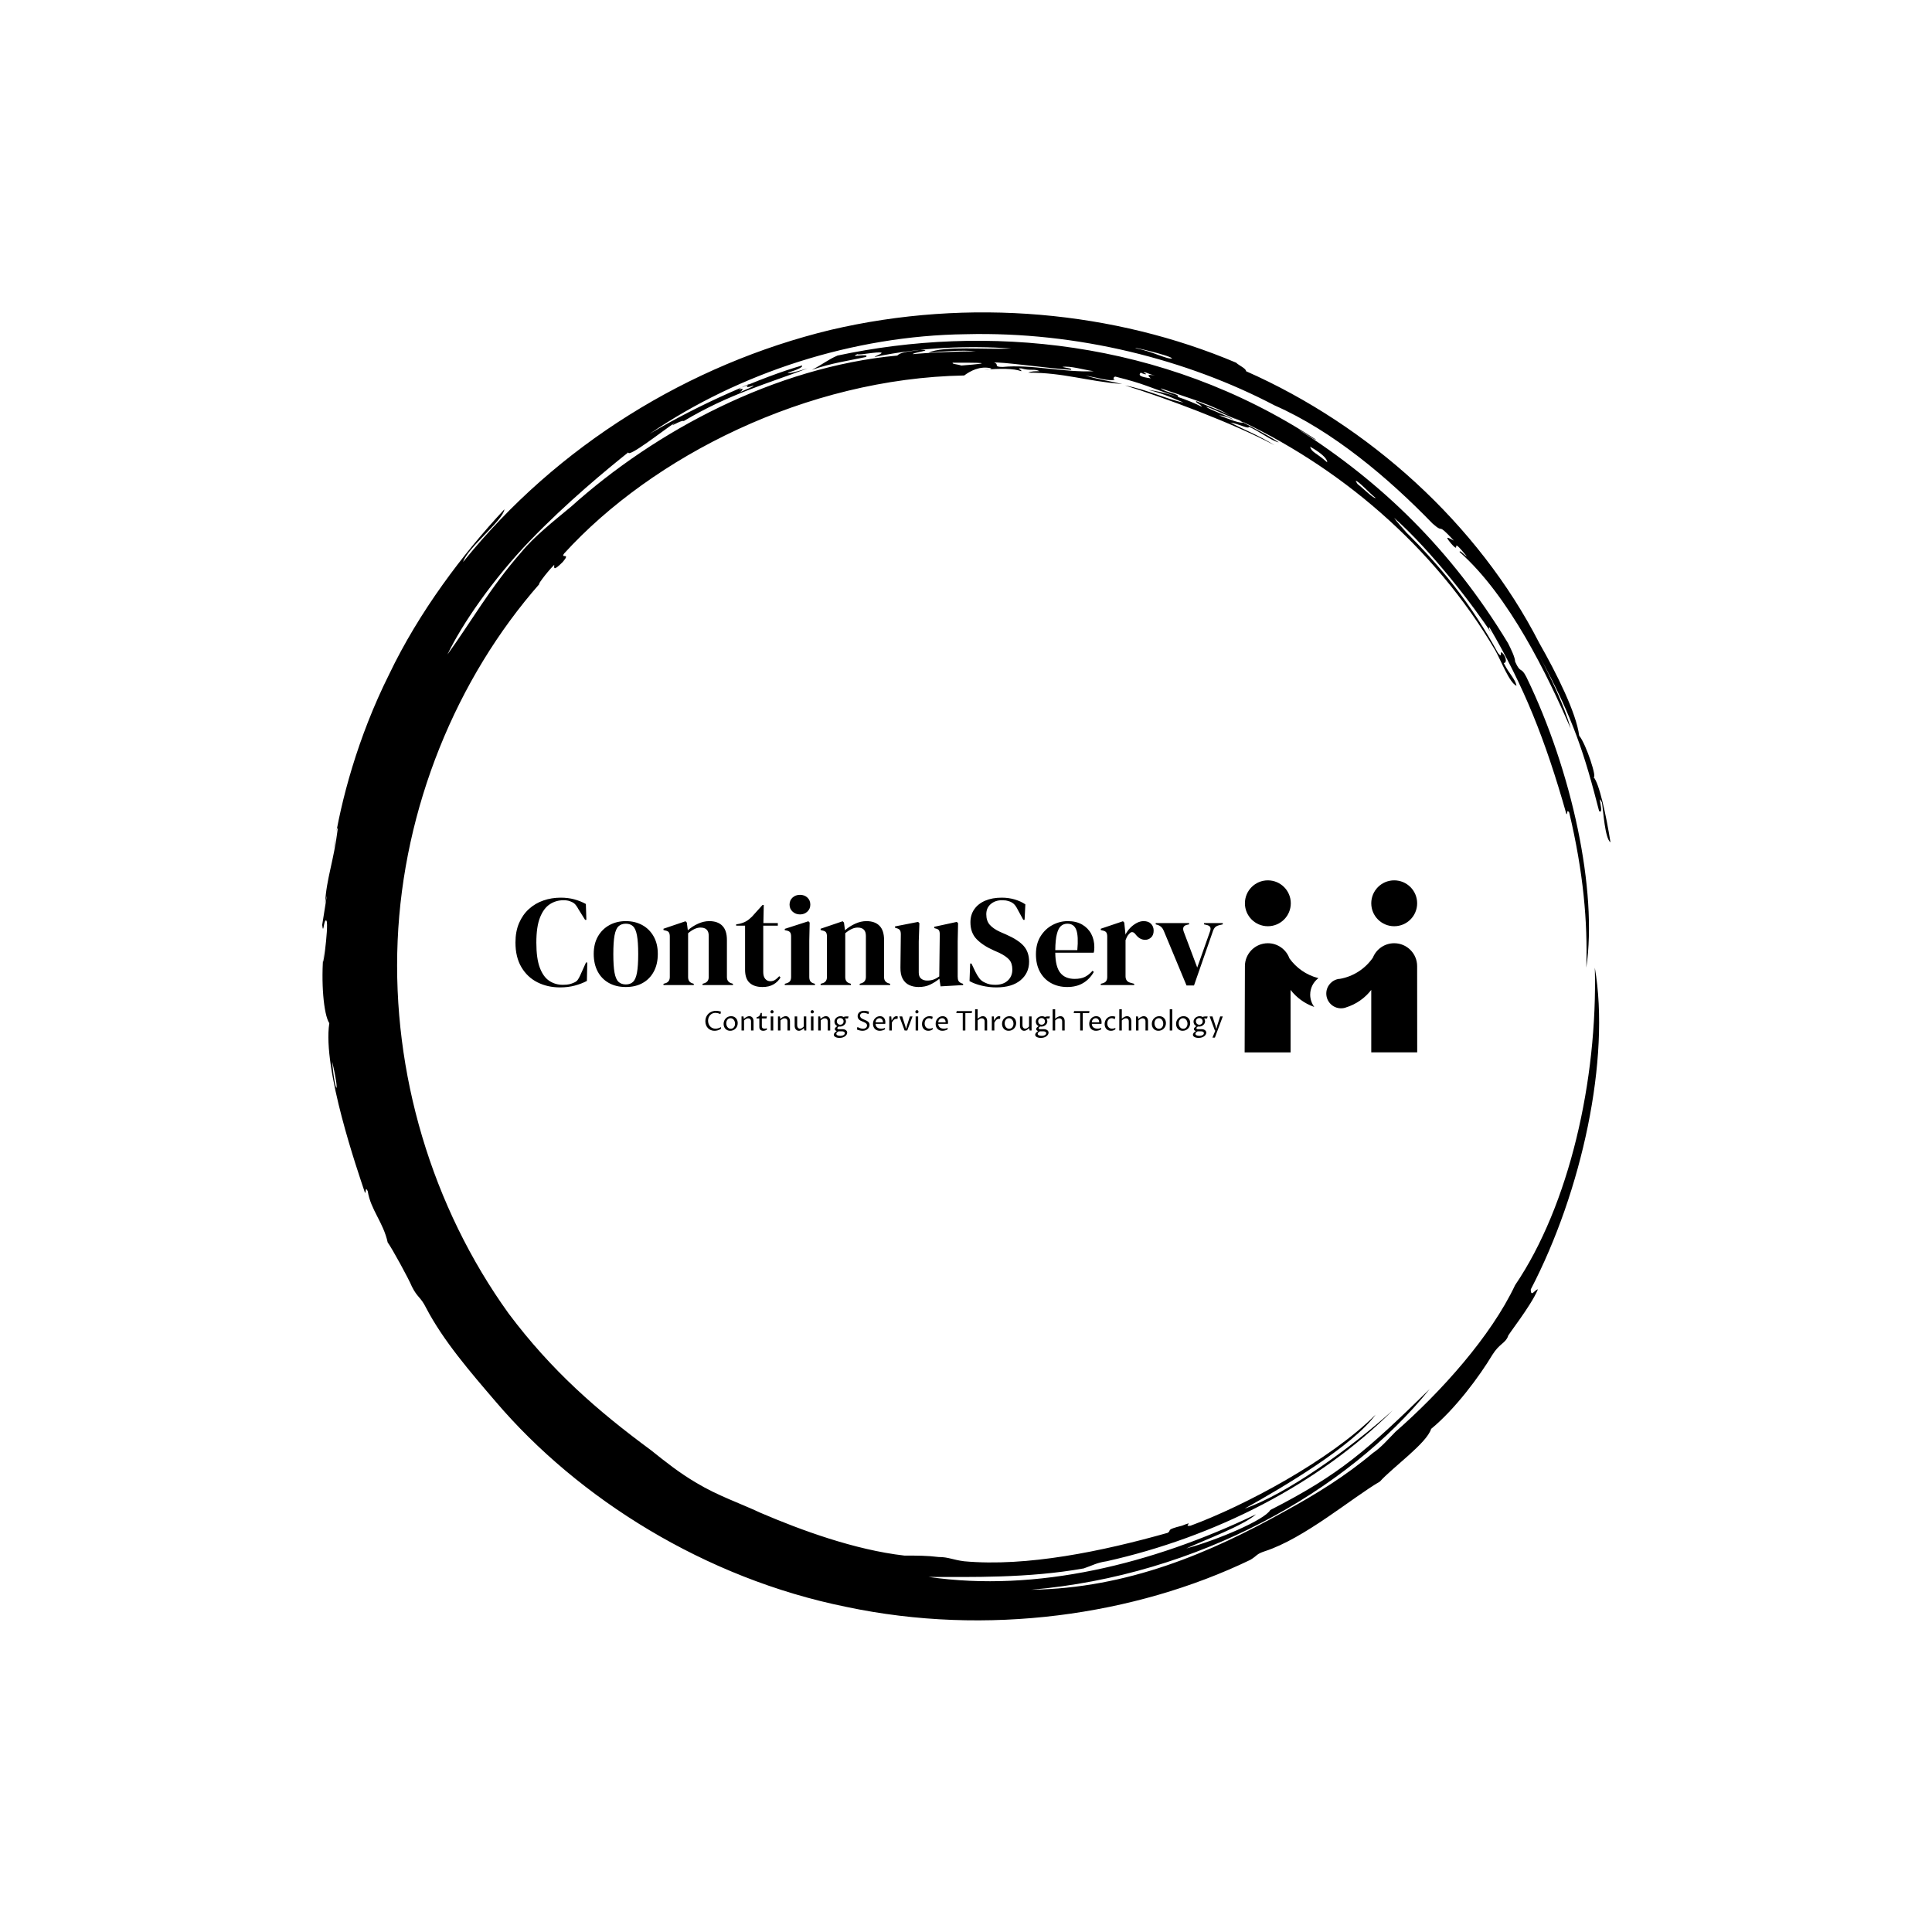 <svg xmlns="http://www.w3.org/2000/svg" version="1.1" xmlns:xlink="http://www.w3.org/1999/xlink" xmlns:svgjs="http://svgjs.dev/svgjs" width="1500" height="1500" viewBox="0 0 1500 1500"><rect width="1500" height="1500" fill="#ffffff"></rect><g transform="matrix(0.667,0,0,0.667,250,187.667)"><svg viewBox="0 0 320 360" data-background-color="#0c1d36" preserveAspectRatio="xMidYMid meet" height="1687" width="1500" xmlns="http://www.w3.org/2000/svg" xmlns:xlink="http://www.w3.org/1999/xlink"><g id="tight-bounds" transform="matrix(1,0,0,1,0,0)"><svg viewBox="0 0 320 360" height="360" width="320"><g><svg></svg></g><g><svg viewBox="0 0 320 360" height="360" width="320"><g><path transform="translate(-19.448,3.174) scale(3.536,3.536)" d="M67.6 10.7c0.2 0 1.8 0.8 2.7 1.1-0.3 0.1-1-0.2-1.8-0.5 0.2 0 0.6 0.1 1 0.3-0.2-0.2-1.7-0.7-1.9-0.9M52.7 7.6c0.3-0.1 3.8 0.4 5.4 0.5 0.1-0.1-0.2-0.1-0.6-0.2 0.5-0.1 1.5 0.2 2.2 0.3-2.1 0.1-4.4-0.5-6.4-0.3-0.7 0-0.2-0.2-0.6-0.3M49.8 7.6c1.8 0 3.2 0 0.6 0.2-0.3-0.1-0.7-0.1-0.6-0.2M78.1 15.9c0.2 0 1 0.9 1.4 1.2-0.1 0.1-0.9-0.7-1.3-1 0.1 0.1 0 0-0.1-0.2M76.1 14.6c-0.8-0.7-1.1-0.7-1.2-1.1 0.7 0.4 1.2 0.8 1.2 1.1M63.2 8.3c0.1-0.1 0.3 0.1 0.8 0.2-0.6-0.1-0.5 0-0.3 0.2-0.7-0.1-0.9-0.2-0.7-0.4 0.4 0.2 0.5 0.1 0.2 0M34.8 9.5c0-0.1 0.4-0.3 0.7-0.4-0.3 0.2-0.2 0.3 0.3 0.1 0 0.1-0.6 0.3-1 0.5 0.2-0.1 0.4-0.4 0-0.2M65.2 7.3c-0.3 0.1-1.4-0.5-2.5-0.7-0.6-0.2 2.4 0.5 2.5 0.7M6.2 56.7c0.6 2.5 0.2 2.4 0 0M6.3 41.7c0.1-0.4 0.2-1.5 0.3-1.4-0.3 2.4-0.8 3.5-0.9 5.3 0.3-1.6-0.1 0.9-0.2 1.5 0.1 0.8 0.1-0.5 0.3-0.3 0.2 0.3-0.4 4.5-0.2 2.2-0.2 2.1 0 4.4 0.4 5-0.5 3.2 2 10.4 2.5 11.9 0.1 0.1 0-0.5 0.2-0.1 0.2 1.3 1.1 2.2 1.4 3.6 0.3 0.4 1.5 2.6 1.7 3.1 0.4 0.8 0.6 0.7 1 1.5 1.2 2.3 3.1 4.5 4.9 6.6 5.8 6.8 14.7 12.4 24.6 14.4 9.9 2.1 20.3 0.6 28.4-3.3 0.5-0.3 0.4-0.4 1-0.6 2.8-0.9 6.2-3.8 8.1-4.9 0.9-1 3.3-2.7 3.6-3.7 1.7-1.4 3.4-3.7 4.3-5.2 0.5-0.8 0.9-0.8 1.1-1.3-0.1 0 1.6-2.1 2.1-3.3-0.2 0-0.5 0.6-0.5 0 3.6-6.9 5.6-16.2 4.5-22.6 0.2 7.9-1.8 16.7-5.6 22.3-1.7 3.6-5.2 7.5-8.4 10.3-0.5 0.5-1 1.1-1.6 1.5-1.9 1.6-4 2.9-6.2 4.1-5.2 2.9-11 5.4-17.8 5.5 11.7-1 22.2-6.9 28-14.1-4.4 4.3-6.3 6-11.2 8.5-0.4 0.7-3.7 2.1-5.9 2.7 1.3-0.6 4-1.6 4.9-2.4-7.3 3.5-15.4 5.5-23 4.4 2.9 0 7 0.1 10.9-0.6 0.6-0.2 0.9-0.4 1.6-0.5 7.6-1.7 14.9-5.4 20.1-10.6-3 2.7-7.5 5.9-10.4 6.9 2.7-1.5 7.6-4.4 9.2-6.6-3.2 3.2-9.2 6.4-13 7.8-0.6 0.1 0.4-0.4-0.6 0-1.2 0.3-0.7 0.3-1 0.5-4.6 1.3-9.9 2.4-14.3 2-0.8-0.1-1.1-0.3-1.8-0.3-0.8-0.1-1.5-0.1-2.4-0.1-3.5-0.4-7.3-1.8-10.1-3-1.5-0.7-3-1.2-4.5-2.1-1.2-0.7-2.2-1.5-3.2-2.3-3.8-2.8-7-5.6-10-9.6-5.4-7.5-8.2-16.9-7.8-26.2 0.4-9.3 4.1-18.4 10-25.1-0.3 0.3 0.4-0.7 1-1.3 0 0.2-0.1 0.5 0.6-0.2 0.6-0.7-0.2-0.2 0.1-0.6 6.2-6.8 17-12.3 28.1-12.5 0.4-0.3 1.1-0.7 1.9-0.5 0 0.1-0.5 0.1-0.5 0.1 1.1-0.1 2.1-0.1 2.6 0.1 0.1-0.1-0.4-0.2 0-0.2 0.7 0.2 0.9 0 1.3 0.2-0.3 0-0.6 0-0.8 0.1 2.5 0 4.1 0.6 6.6 0.8-1.3-0.3-1.6-0.3-2.6-0.6 1.1 0.2 1.6 0.4 2.1 0.3-0.2 0-0.1-0.3 0.1-0.2 2 0.5 2.2 0.7 4.3 1.4 0.2-0.2-0.9-0.3-1.2-0.6 2 0.7 3.8 1.2 5 2-0.4-0.3-1.6-0.7-2.5-1.1-0.1 0.1 0.3 0.2 0.4 0.4-1-0.5-2.4-1-3.8-1.2 1.2 0.3 2 0.7 2.5 0.9-1.1-0.2-2.5-0.9-4.1-1.2 2.6 0.8 7.5 2.6 10.5 4.2-1.1-0.7-2.4-1.2-3.1-1.6 0.6 0.1 1.3 0.5 1.3 0.3 0.7 0.3 1.6 1 2.1 1.1-0.9-0.6-2.7-1.5-3.3-1.8 7.5 3.4 14.2 9.1 18.5 16.4 0.4 0.7 1 2.3 1.5 2.5-0.1-0.5-0.5-0.8-0.9-1.6 0.2 0 0.2-0.3 0-0.6-0.4-0.5 0 0.4-0.4-0.1-1.8-3.3-4-6.2-7.4-9.4 1.9 1.8 0.5 0.5 0.1-0.1 2.6 2.3 5.6 6.2 6.9 8.2-0.2-0.3-0.3-0.5-0.2-0.5 2.4 4.1 3.9 7.8 5.4 13.1 0.1 0.1 0-0.4 0.2-0.1 1 4.2 1.3 7.7 1.2 10.9 0.8-5.4-1-13.8-4.2-20.4-0.4-0.8-0.4-0.2-0.8-1.1 0-0.3-0.3-0.9-0.5-1.3-4-6.6-8.9-11.3-14.7-15 0.4 0.2 1.2 0.8 1.2 0.7-10.8-7.1-23.3-8.1-33.6-5.9-0.7 0.3-1 0.6-1.8 1 1.5-0.5 2.4-0.6 3.8-0.9 0.3-0.3-1.3 0.1-0.6-0.2 0.1 0.1 1.4-0.2 1.7-0.1 0 0.1-0.4 0.2-0.5 0.3 3.3-0.7 6.7-0.8 9.6-0.6-1.7 0.1-4.8-0.2-5.8 0.3 1-0.1 2.4-0.2 3.3-0.1-1.2 0-3.4 0.1-4.4 0.2-0.1-0.1 1.6-0.3 0.5-0.3-0.5 0.1-1.3 0.1-1.6 0.4-8.6 0.8-17 5.3-22.9 10.6-1.2 1-2.6 2.1-3.5 3.2-2.2 2.5-3.6 5-5.2 7.2 1-2.1 3.2-5.3 5.8-8 2.6-2.7 5.4-5 6.9-6.2 0 0.4 2.4-1.5 3.3-2.1-0.6 0.5 0.4-0.2 0.6-0.1 3.2-1.9 5.8-2.6 8.7-3.7-0.7 0.2-1.3 0.4-1.4 0.3 0.7-0.2 1.1-0.4 1-0.5-2.8 0.8-7.2 2.7-10.7 4.8 6.3-4.3 14.3-6.9 22.2-7 7.9-0.2 15.6 1.8 21.7 5 4.1 1.8 8 5.1 11.1 8.3 0.9 0.8 0.2-0.2 1.5 1.2-0.4-0.2-0.7-0.4-0.2 0.2 0.8 0.9-0.2-0.7 1.1 0.9-0.1 0-0.5-0.5-0.5-0.3 3.5 3.1 6.2 8.7 7.8 12.4-0.4-1.5-1.4-3.6-2.2-5.1 2.4 4.4 3.2 7 4.2 10.9 0.4 0.3-0.2-1.4 0.2-0.6 0.1 0.6 0.2 2.5 0.6 2.8-0.3-1.9-0.8-4.2-1.2-4.6 0.3 0.2-0.5-2.3-1-2.9-0.2-1.6-1.6-4.4-2.8-6.5-4.3-8.4-12-15.3-20.6-19.1 0-0.2-0.5-0.4-0.7-0.6-8.5-3.6-18.7-4.6-28.5-2.3-9.9 2.4-19.2 8.1-25.8 16.3 0.3-1 2.8-2.9 2.9-3.7-2.9 3.1-6 7.2-8.1 11.6-2.2 4.4-3.4 8.9-3.9 12.2" fill="#000000" fill-rule="nonzero" stroke="none" stroke-width="1" stroke-linecap="butt" stroke-linejoin="miter" stroke-miterlimit="10" stroke-dasharray="" stroke-dashoffset="0" font-family="none" font-weight="none" font-size="none" text-anchor="none" style="mix-blend-mode: normal" data-fill-palette-color="tertiary"></path></g><g transform="matrix(1,0,0,1,48,158.634)"><svg viewBox="0 0 224 42.732" height="42.732" width="224"><g><svg viewBox="0 0 224 42.732" height="42.732" width="224"><g><svg viewBox="0 0 285.571 54.478" height="42.732" width="224"><g transform="matrix(1,0,0,1,0,4.584)"><svg viewBox="0 0 224 45.31" height="45.31" width="224"><g id="textblocktransform"><svg viewBox="0 0 224 45.31" height="45.31" width="224" id="textblock"><g><svg viewBox="0 0 224 29.317" height="29.317" width="224"><g transform="matrix(1,0,0,1,0,0)"><svg width="224" viewBox="1 -35 274.28 35.9" height="29.317" data-palette-color="#f9cc0b"><path d="M18.3 0.9L18.3 0.9Q13.45 0.9 9.53-1.07 5.6-3.05 3.3-6.95 1-10.85 1-16.5L1-16.5Q1-20.8 2.4-24.05 3.8-27.3 6.23-29.5 8.65-31.7 11.83-32.8 15-33.9 18.55-33.9L18.55-33.9Q21.4-33.9 23.8-33.25 26.2-32.6 28.3-31.45L28.3-31.45 28.5-25.3 28-25.3 25.5-29.3Q25-30.25 24.4-31.03 23.8-31.8 22.9-32.2L22.9-32.2Q22.15-32.55 21.43-32.73 20.7-32.9 19.6-32.9L19.6-32.9Q16.7-32.9 14.33-31.35 11.95-29.8 10.53-26.23 9.1-22.65 9.1-16.45L9.1-16.45Q9.1-10.3 10.45-6.73 11.8-3.15 14.13-1.63 16.45-0.1 19.35-0.1L19.35-0.1Q20.95-0.1 21.9-0.33 22.85-0.55 23.8-1L23.8-1Q24.75-1.4 25.25-2.18 25.75-2.95 26.15-3.85L26.15-3.85 28.35-8.75 28.85-8.75 28.7-1.6Q26.6-0.5 24 0.2 21.4 0.9 18.3 0.9ZM43.8 0.75L43.8 0.75Q40 0.75 37.2-0.83 34.4-2.4 32.87-5.3 31.35-8.2 31.35-12.1L31.35-12.1Q31.35-16 32.97-18.85 34.6-21.7 37.42-23.25 40.25-24.8 43.8-24.8L43.8-24.8Q47.35-24.8 50.15-23.28 52.95-21.75 54.57-18.9 56.2-16.05 56.2-12.1L56.2-12.1Q56.2-8.15 54.67-5.28 53.15-2.4 50.37-0.83 47.6 0.75 43.8 0.75ZM43.8-0.25L43.8-0.25Q45.55-0.25 46.6-1.25 47.65-2.25 48.12-4.8 48.6-7.35 48.6-12L48.6-12Q48.6-16.7 48.12-19.25 47.65-21.8 46.6-22.8 45.55-23.8 43.8-23.8L43.8-23.8Q42.05-23.8 40.97-22.8 39.9-21.8 39.42-19.25 38.95-16.7 38.95-12L38.95-12Q38.95-7.35 39.42-4.8 39.9-2.25 40.97-1.25 42.05-0.25 43.8-0.25ZM70.15 0L58.4 0 58.4-0.5 59.1-0.7Q60.85-1.2 60.85-3.15L60.85-3.15 60.85-18.8Q60.85-19.9 60.5-20.43 60.15-20.95 59.15-21.15L59.15-21.15 58.4-21.35 58.4-21.85 66.95-24.75 67.45-24.25 67.84-21.25Q69.59-22.8 71.8-23.8 74-24.8 76.15-24.8L76.15-24.8Q79.45-24.8 81.22-23 83-21.2 83-17.5L83-17.5 83-3.1Q83-1.15 84.9-0.65L84.9-0.65 85.34-0.5 85.34 0 73.55 0 73.55-0.5 74.2-0.7Q75.95-1.25 75.95-3.15L75.95-3.15 75.95-19.1Q75.95-22.3 72.75-22.3L72.75-22.3Q70.55-22.3 67.95-20.1L67.95-20.1 67.95-3.1Q67.95-1.15 69.7-0.65L69.7-0.65 70.15-0.5 70.15 0ZM96.79 0.75L96.79 0.75Q93.59 0.75 91.82-0.85 90.04-2.45 90.04-5.95L90.04-5.95 90.04-23.05 86.59-23.05 86.59-23.55 87.79-23.75Q89.34-24.1 90.47-24.75 91.59-25.4 92.69-26.5L92.69-26.5 96.79-31.05 97.29-31.05 97.14-24.05 102.74-24.05 102.74-23.05 97.09-23.05 97.09-5.05Q97.09-3.3 97.87-2.4 98.64-1.5 99.84-1.5L99.84-1.5Q100.89-1.5 101.69-2.02 102.49-2.55 103.29-3.45L103.29-3.45 103.79-2.95Q102.79-1.25 101.04-0.25 99.29 0.75 96.79 0.75ZM111.34-27.4L111.34-27.4Q109.64-27.4 108.47-28.48 107.29-29.55 107.29-31.2L107.29-31.2Q107.29-32.9 108.47-33.95 109.64-35 111.34-35L111.34-35Q113.04-35 114.19-33.95 115.34-32.9 115.34-31.2L115.34-31.2Q115.34-29.55 114.19-28.48 113.04-27.4 111.34-27.4ZM117.14 0L105.44 0 105.44-0.5 106.14-0.7Q107.14-1 107.52-1.6 107.89-2.2 107.89-3.2L107.89-3.2 107.89-18.85Q107.89-19.9 107.52-20.43 107.14-20.95 106.14-21.15L106.14-21.15 105.44-21.3 105.44-21.8 114.59-24.75 115.09-24.25 114.94-17.15 114.94-3.15Q114.94-2.15 115.31-1.55 115.69-0.95 116.64-0.65L116.64-0.65 117.14-0.5 117.14 0ZM131.09 0L119.34 0 119.34-0.5 120.04-0.7Q121.79-1.2 121.79-3.15L121.79-3.15 121.79-18.8Q121.79-19.9 121.44-20.43 121.09-20.95 120.09-21.15L120.09-21.15 119.34-21.35 119.34-21.85 127.89-24.75 128.39-24.25 128.79-21.25Q130.54-22.8 132.74-23.8 134.94-24.8 137.09-24.8L137.09-24.8Q140.39-24.8 142.16-23 143.94-21.2 143.94-17.5L143.94-17.5 143.94-3.1Q143.94-1.15 145.84-0.65L145.84-0.65 146.29-0.5 146.29 0 134.49 0 134.49-0.5 135.14-0.7Q136.89-1.25 136.89-3.15L136.89-3.15 136.89-19.1Q136.89-22.3 133.69-22.3L133.69-22.3Q131.49-22.3 128.89-20.1L128.89-20.1 128.89-3.1Q128.89-1.15 130.64-0.65L130.64-0.65 131.09-0.5 131.09 0ZM157.29 0.75L157.29 0.75Q155.34 0.75 153.71 0 152.09-0.75 151.16-2.43 150.24-4.1 150.29-6.85L150.29-6.85 150.44-19.7Q150.44-20.85 150.04-21.35 149.64-21.85 148.79-22.05L148.79-22.05 148.19-22.25 148.19-22.75 157.14-24.5 157.64-24 157.39-16.9 157.39-4.85Q157.39-3.25 158.31-2.5 159.24-1.75 160.64-1.75L160.64-1.75Q162.04-1.75 163.14-2.15 164.24-2.55 165.34-3.35L165.34-3.35 165.54-19.65Q165.54-20.8 165.19-21.28 164.84-21.75 163.89-21.95L163.89-21.95 163.39-22.1 163.39-22.6 172.14-24.5 172.64-24 172.49-16.9 172.49-3.35Q172.49-2.25 172.79-1.65 173.09-1.05 174.09-0.65L174.09-0.65 174.59-0.5 174.59 0 165.84 0.5 165.39-2.45Q163.74-1.1 161.81-0.18 159.89 0.75 157.29 0.75ZM187.43 0.9L187.43 0.9Q184.68 0.9 181.83 0.23 178.98-0.45 177.08-1.55L177.08-1.55 177.33-8.35 177.83-8.35 179.38-5.1Q180.08-3.7 180.88-2.63 181.68-1.55 183.08-0.95L183.08-0.95Q184.08-0.45 185.01-0.28 185.93-0.1 187.08-0.1L187.08-0.1Q190.13-0.1 191.91-1.75 193.68-3.4 193.68-6L193.68-6Q193.68-8.45 192.48-9.83 191.28-11.2 188.63-12.5L188.63-12.5 186.58-13.4Q182.28-15.3 179.86-17.78 177.43-20.25 177.43-24.35L177.43-24.35Q177.43-27.3 178.96-29.45 180.48-31.6 183.21-32.75 185.93-33.9 189.58-33.9L189.58-33.9Q192.23-33.9 194.61-33.2 196.98-32.5 198.73-31.3L198.73-31.3 198.43-25.3 197.93-25.3 195.88-29.05Q195.03-30.8 194.18-31.53 193.33-32.25 192.23-32.55L192.23-32.55Q191.58-32.75 191.03-32.83 190.48-32.9 189.63-32.9L189.63-32.9Q187.08-32.9 185.33-31.43 183.58-29.95 183.58-27.45L183.58-27.45Q183.58-24.9 184.93-23.38 186.28-21.85 188.88-20.65L188.88-20.65 191.18-19.65Q195.98-17.55 198.08-15.18 200.18-12.8 200.18-9.05L200.18-9.05Q200.18-4.65 196.86-1.88 193.53 0.9 187.43 0.9ZM215.18-24.8L215.18-24.8Q218.43-24.8 220.73-23.48 223.03-22.15 224.26-19.88 225.48-17.6 225.48-14.7L225.48-14.7Q225.48-14.15 225.43-13.58 225.38-13 225.23-12.55L225.23-12.55 210.33-12.55Q210.38-7.15 212.26-4.78 214.13-2.4 217.83-2.4L217.83-2.4Q220.33-2.4 221.88-3.2 223.43-4 224.78-5.55L224.78-5.55 225.28-5.1Q223.73-2.35 221.16-0.8 218.58 0.75 214.98 0.75L214.98 0.75Q211.43 0.75 208.68-0.78 205.93-2.3 204.38-5.15 202.83-8 202.83-11.95L202.83-11.95Q202.83-16.05 204.63-18.93 206.43-21.8 209.26-23.3 212.08-24.8 215.18-24.8ZM215.03-23.8L215.03-23.8Q213.58-23.8 212.56-22.93 211.53-22.05 210.96-19.83 210.38-17.6 210.33-13.55L210.33-13.55 218.88-13.55Q219.38-19 218.48-21.4 217.58-23.8 215.03-23.8ZM240.93 0L227.98 0 227.98-0.5 228.73-0.7Q229.73-1 230.1-1.6 230.48-2.2 230.48-3.15L230.48-3.15 230.48-18.8Q230.48-19.9 230.1-20.43 229.73-20.95 228.73-21.15L228.73-21.15 227.98-21.35 227.98-21.85 236.58-24.75 237.08-24.25 237.53-19.95 237.53-19.55Q238.23-20.95 239.35-22.13 240.48-23.3 241.85-24.05 243.23-24.8 244.58-24.8L244.58-24.8Q246.48-24.8 247.48-23.75 248.48-22.7 248.48-21.1L248.48-21.1Q248.48-19.4 247.5-18.48 246.53-17.55 245.18-17.55L245.18-17.55Q243.08-17.55 241.48-19.65L241.48-19.65 241.38-19.75Q240.88-20.45 240.23-20.53 239.58-20.6 239.03-19.9L239.03-19.9Q238.53-19.45 238.2-18.82 237.88-18.2 237.58-17.4L237.58-17.4 237.58-3.45Q237.58-1.45 239.33-0.95L239.33-0.95 240.93-0.5 240.93 0ZM264.13 0.15L261.23 0.15 252.38-21.1Q251.68-22.8 249.98-23.35L249.98-23.35 249.28-23.55 249.28-24.05 262.23-24.05 262.23-23.55 261.33-23.35Q259.38-22.85 260.13-20.75L260.13-20.75 265.38-6.8 270.28-20.65Q270.68-21.65 270.48-22.3 270.28-22.95 269.28-23.25L269.28-23.25 268.03-23.55 268.03-24.05 275.28-24.05 275.28-23.55 273.83-23.2Q272.88-22.95 272.35-22.45 271.83-21.95 271.48-20.95L271.48-20.95 264.13 0.15Z" opacity="1" transform="matrix(1,0,0,1,0,0)" fill="#000000" class="wordmark-text-0" data-fill-palette-color="primary" id="text-0"></path></svg></g></svg></g><g transform="matrix(1,0,0,1,60.144,36.238)"><svg viewBox="0 0 163.856 9.072" height="9.072" width="163.856"><g transform="matrix(1,0,0,1,0,0)"><svg width="163.856" viewBox="3.61 -39.11 951.5 52.68" height="9.072" data-palette-color="#f9cc0b"><path d="M32.35-6.3L32.35-3.44Q30.98-2.25 29.37-1.48 27.76-0.71 26.12-0.27 24.49 0.17 22.99 0.33 21.48 0.49 20.34 0.49L20.34 0.49Q16.8 0.49 13.75-0.77 10.69-2.03 8.44-4.32 6.18-6.62 4.9-9.85 3.61-13.09 3.61-17.07L3.61-17.07Q3.61-20.04 4.35-22.63 5.08-25.22 6.4-27.34 7.71-29.47 9.52-31.13 11.33-32.79 13.5-33.92 15.67-35.06 18.12-35.66 20.56-36.25 23.12-36.25L23.12-36.25Q24.8-36.25 27.17-35.95 29.54-35.64 32.25-34.84L32.25-34.84 31.42-30.59 30.93-30.35Q28.25-31.57 25.94-32.02 23.63-32.47 22.02-32.47L22.02-32.47Q19.09-32.47 16.63-31.34 14.16-30.2 12.38-28.23 10.6-26.27 9.59-23.66 8.59-21.04 8.59-18.09L8.59-18.09Q8.59-15.26 9.48-12.61 10.38-9.96 12.11-7.92 13.84-5.88 16.38-4.65 18.92-3.42 22.22-3.42L22.22-3.42Q23.17-3.42 24.32-3.54 25.46-3.66 26.76-3.99 28.05-4.32 29.47-4.87 30.88-5.42 32.35-6.3L32.35-6.3ZM49.27 0.49L49.27 0.49Q46.38 0.49 44.14-0.54 41.89-1.56 40.34-3.3 38.79-5.03 37.97-7.34 37.16-9.64 37.16-12.21L37.16-12.21Q37.16-15.14 38.19-17.71 39.23-20.29 41.07-22.22 42.92-24.15 45.46-25.26 48-26.37 50.97-26.37L50.97-26.37Q53.88-26.37 56.15-25.33 58.42-24.29 59.97-22.53 61.52-20.78 62.33-18.47 63.13-16.16 63.13-13.62L63.13-13.62Q63.13-10.67 62.08-8.09 61.03-5.52 59.18-3.61 57.32-1.71 54.78-0.61 52.24 0.49 49.27 0.49ZM50.29-3.22L50.29-3.22Q52.07-3.22 53.53-3.94 54.98-4.66 56.02-5.91 57.05-7.15 57.63-8.85 58.2-10.55 58.2-12.5L58.2-12.5Q58.2-14.43 57.64-16.25 57.08-18.07 56.02-19.49 54.95-20.92 53.42-21.79 51.88-22.66 49.95-22.66L49.95-22.66Q48.17-22.66 46.71-21.94 45.26-21.22 44.22-19.96 43.19-18.7 42.61-16.99 42.04-15.28 42.04-13.33L42.04-13.33Q42.04-11.4 42.6-9.58 43.16-7.76 44.22-6.35 45.29-4.93 46.81-4.08 48.34-3.22 50.29-3.22ZM70.11 0L70.11-25.88 73.73-25.88 74.46-21.39Q75.31-22.19 76.41-23.07 77.51-23.95 78.79-24.68 80.07-25.42 81.51-25.89 82.95-26.37 84.47-26.37L84.47-26.37Q86.25-26.37 87.68-25.68 89.11-25 90.12-23.77 91.13-22.53 91.68-20.84 92.23-19.14 92.23-17.14L92.23-17.14 92.23 0 87.59 0 87.59-16.7Q87.59-18.12 87.19-19.2 86.79-20.29 86.08-21.01 85.37-21.73 84.39-22.09 83.42-22.46 82.27-22.46L82.27-22.46Q80.24-22.46 78.44-21.39 76.63-20.31 74.75-18.55L74.75-18.55 74.75 0 70.11 0ZM102.85-6.49L102.85-22.17 97.62-22.17 98.01-24.56Q99.92-24.95 101.07-25.55 102.21-26.15 102.96-27.05 103.7-27.95 104.2-29.24 104.7-30.52 105.34-32.3L105.34-32.3 107.49-32.3 107.49-25.88 116.86-25.88 115.89-22.17 107.49-22.17 107.49-7.71Q107.49-6.54 107.84-5.73 108.2-4.91 108.83-4.39 109.47-3.88 110.37-3.65 111.27-3.42 112.37-3.42L112.37-3.42Q113.49-3.42 114.6-3.63 115.72-3.83 116.72-4.2L116.72-4.2 116.72-1.56Q115.18-0.56 113.48-0.04 111.78 0.49 110.03 0.49L110.03 0.49Q108.39 0.49 107.07 0.02 105.75-0.44 104.81-1.32 103.87-2.2 103.36-3.5 102.85-4.81 102.85-6.49L102.85-6.49ZM123.82 0L123.82-25.88 128.46-25.88 128.46 0 123.82 0ZM126.16-31.49L126.16-31.49Q125.55-31.49 125.01-31.71 124.48-31.93 124.09-32.32 123.7-32.71 123.48-33.24 123.26-33.76 123.26-34.4L123.26-34.4Q123.26-35.03 123.5-35.6 123.74-36.16 124.15-36.57 124.55-36.99 125.1-37.22 125.65-37.45 126.26-37.45L126.26-37.45Q126.85-37.45 127.37-37.22 127.9-36.99 128.29-36.57 128.68-36.16 128.9-35.61 129.12-35.06 129.12-34.45L129.12-34.45Q129.12-33.79 128.87-33.24 128.63-32.69 128.22-32.31 127.82-31.93 127.28-31.71 126.75-31.49 126.16-31.49ZM137.12 0L137.12-25.88 140.73-25.88 141.47-21.39Q142.32-22.19 143.42-23.07 144.52-23.95 145.8-24.68 147.08-25.42 148.52-25.89 149.96-26.37 151.48-26.37L151.48-26.37Q153.26-26.37 154.69-25.68 156.12-25 157.13-23.77 158.14-22.53 158.69-20.84 159.24-19.14 159.24-17.14L159.24-17.14 159.24 0 154.6 0 154.6-16.7Q154.6-18.12 154.2-19.2 153.8-20.29 153.09-21.01 152.38-21.73 151.4-22.09 150.43-22.46 149.28-22.46L149.28-22.46Q147.25-22.46 145.45-21.39 143.64-20.31 141.76-18.55L141.76-18.55 141.76 0 137.12 0ZM167.83-8.69L167.83-25.88 172.47-25.88 172.47-9.47Q172.47-8.13 172.85-7.02 173.23-5.91 173.9-5.1 174.57-4.3 175.51-3.86 176.45-3.42 177.6-3.42L177.6-3.42Q178.6-3.42 179.56-3.76 180.53-4.1 181.42-4.65 182.31-5.2 183.1-5.92 183.9-6.64 184.58-7.42L184.58-7.42 184.58-25.88 189.22-25.88 189.22 0 185.61 0 184.82-4.44Q183.92-3.61 182.9-2.75 181.87-1.88 180.71-1.16 179.55-0.44 178.26 0.02 176.96 0.49 175.55 0.49L175.55 0.49Q173.89 0.49 172.48-0.17 171.08-0.83 170.04-2.04 169-3.25 168.42-4.94 167.83-6.64 167.83-8.69L167.83-8.69ZM197.79 0L197.79-25.88 202.42-25.88 202.42 0 197.79 0ZM200.13-31.49L200.13-31.49Q199.52-31.49 198.98-31.71 198.44-31.93 198.05-32.32 197.66-32.71 197.44-33.24 197.22-33.76 197.22-34.4L197.22-34.4Q197.22-35.03 197.47-35.6 197.71-36.16 198.11-36.57 198.52-36.99 199.07-37.22 199.62-37.45 200.23-37.45L200.23-37.45Q200.81-37.45 201.34-37.22 201.86-36.99 202.25-36.57 202.64-36.16 202.86-35.61 203.08-35.06 203.08-34.45L203.08-34.45Q203.08-33.79 202.84-33.24 202.59-32.69 202.19-32.31 201.79-31.93 201.25-31.71 200.71-31.49 200.13-31.49ZM211.09 0L211.09-25.88 214.7-25.88 215.43-21.39Q216.29-22.19 217.39-23.07 218.49-23.95 219.77-24.68 221.05-25.42 222.49-25.89 223.93-26.37 225.44-26.37L225.44-26.37Q227.23-26.37 228.65-25.68 230.08-25 231.1-23.77 232.11-22.53 232.66-20.84 233.21-19.14 233.21-17.14L233.21-17.14 233.21 0 228.57 0 228.57-16.7Q228.57-18.12 228.17-19.2 227.76-20.29 227.06-21.01 226.35-21.73 225.37-22.09 224.39-22.46 223.25-22.46L223.25-22.46Q221.22-22.46 219.41-21.39 217.61-20.31 215.73-18.55L215.73-18.55 215.73 0 211.09 0ZM254.62 1.46L248.59 1.46Q247.95 1.78 247.23 2.25 246.51 2.71 245.9 3.28 245.29 3.86 244.87 4.55 244.46 5.25 244.46 6.01L244.46 6.01Q244.46 6.79 244.94 7.48 245.41 8.18 246.33 8.69 247.24 9.2 248.59 9.51 249.93 9.81 251.66 9.81L251.66 9.81Q253.64 9.81 255.2 9.42 256.76 9.03 257.84 8.35 258.91 7.67 259.47 6.77 260.04 5.88 260.04 4.88L260.04 4.88Q260.04 3.98 259.6 3.33 259.16 2.69 258.41 2.27 257.67 1.86 256.68 1.66 255.69 1.46 254.62 1.46L254.62 1.46ZM245.24 0.98L245.24 0.98Q244.48 0.73 243.83 0.37 243.17 0 242.68-0.45 242.19-0.9 241.91-1.48 241.63-2.05 241.63-2.71L241.63-2.71Q241.63-3.52 242.03-4.24 242.43-4.96 243.08-5.63 243.73-6.3 244.55-6.9 245.36-7.5 246.22-8.06L246.22-8.06Q243.51-9.38 242.25-11.52 240.99-13.67 240.99-16.19L240.99-16.19Q240.99-17.75 241.44-19.12 241.9-20.48 242.7-21.62 243.51-22.75 244.58-23.63 245.66-24.51 246.9-25.12 248.15-25.73 249.5-26.05 250.86-26.37 252.2-26.37L252.2-26.37Q253.81-26.37 255.32-25.95 256.84-25.54 257.86-24.88L257.86-24.88Q258.25-25.1 258.83-25.29 259.4-25.49 260.04-25.61 260.67-25.73 261.32-25.81 261.96-25.88 262.53-25.88L262.53-25.88 266.92-25.88 265.94-22.22 260.18-22.22Q260.35-22.12 260.68-21.67 261.01-21.22 261.34-20.5 261.67-19.78 261.93-18.82 262.18-17.87 262.18-16.8L262.18-16.8Q262.18-14.82 261.24-13.07 260.3-11.33 258.78-10.03 257.25-8.74 255.29-7.98 253.32-7.23 251.27-7.23L251.27-7.23Q250.73-7.23 250.2-7.28 249.66-7.32 249.05-7.4L249.05-7.4Q248.61-7.13 248.11-6.79 247.61-6.45 247.21-6.04 246.8-5.64 246.54-5.19 246.27-4.74 246.27-4.25L246.27-4.25Q246.27-3.47 246.99-2.98 247.71-2.49 248.95-2.49L248.95-2.49 255.86-2.49Q257.62-2.49 259.18-2.04 260.74-1.59 261.9-0.74 263.06 0.1 263.75 1.27 264.43 2.44 264.43 3.86L264.43 3.86Q264.43 5.52 263.48 7.24 262.53 8.96 260.72 10.38 258.91 11.79 256.29 12.68 253.66 13.57 250.29 13.57L250.29 13.57Q248.07 13.57 246.16 13.16 244.24 12.74 242.84 11.99 241.43 11.23 240.63 10.16 239.82 9.08 239.82 7.76L239.82 7.76Q239.82 6.96 240.13 6.2 240.43 5.44 240.91 4.79 241.38 4.13 241.98 3.54 242.58 2.95 243.18 2.48 243.78 2 244.33 1.62 244.87 1.25 245.24 0.98ZM245.39-16.94L245.39-16.94Q245.39-15.63 245.85-14.48 246.32-13.33 247.13-12.49 247.95-11.65 249.1-11.17 250.25-10.69 251.61-10.69L251.61-10.69Q252.91-10.69 254.03-11.13 255.15-11.57 256-12.35 256.84-13.13 257.31-14.25 257.79-15.36 257.79-16.72L257.79-16.72Q257.79-18.04 257.33-19.18 256.86-20.31 256.03-21.13 255.2-21.95 254.05-22.42 252.91-22.9 251.54-22.9L251.54-22.9Q250.25-22.9 249.14-22.47 248.02-22.05 247.18-21.28 246.34-20.51 245.86-19.4 245.39-18.29 245.39-16.94ZM293.5-3.3L293.5-3.3Q295.11-3.3 296.48-3.72 297.85-4.15 298.83-4.94 299.8-5.74 300.35-6.84 300.9-7.93 300.9-9.28L300.9-9.28Q300.9-10.86 300.16-11.96 299.41-13.06 298.2-13.89 296.99-14.72 295.43-15.37 293.87-16.02 292.26-16.69 290.65-17.36 289.08-18.14 287.52-18.92 286.31-20.04 285.1-21.17 284.36-22.69 283.62-24.22 283.62-26.39L283.62-26.39Q283.62-28.69 284.49-30.52 285.37-32.35 286.95-33.63 288.52-34.91 290.68-35.58 292.84-36.25 295.43-36.25L295.43-36.25Q297.02-36.25 299.41-35.95 301.8-35.64 304.49-34.84L304.49-34.84 303.68-30.59 303.2-30.35Q301.85-30.96 300.58-31.37 299.31-31.79 298.19-32.03 297.07-32.28 296.12-32.37 295.16-32.47 294.45-32.47L294.45-32.47Q293.01-32.47 291.85-32.12 290.7-31.76 289.88-31.09 289.06-30.42 288.61-29.46 288.16-28.49 288.16-27.27L288.16-27.27Q288.16-25.63 288.9-24.49 289.65-23.34 290.88-22.46 292.11-21.58 293.67-20.9 295.24-20.21 296.86-19.53 298.48-18.85 300.05-18.07 301.61-17.29 302.84-16.25 304.07-15.21 304.82-13.79 305.56-12.38 305.56-10.4L305.56-10.4Q305.56-8.23 304.62-6.26 303.68-4.3 301.99-2.8 300.29-1.29 297.91-0.4 295.53 0.49 292.65 0.49L292.65 0.49Q291.43 0.49 290.1 0.32 288.77 0.15 287.42-0.16 286.08-0.46 284.77-0.9 283.47-1.34 282.3-1.88L282.3-1.88 283.13-6.15 283.62-6.4Q286.11-4.96 288.66-4.13 291.21-3.3 293.5-3.3ZM333.88-4.83L333.88-2.2Q332.95-1.54 331.74-1.04 330.54-0.54 329.24-0.2 327.95 0.15 326.64 0.32 325.34 0.49 324.21 0.49L324.21 0.49Q321.72 0.49 319.48-0.34 317.23-1.17 315.55-2.78 313.86-4.39 312.86-6.77 311.86-9.16 311.86-12.26L311.86-12.26Q311.86-15.45 312.92-18.07 313.98-20.68 315.77-22.52 317.55-24.37 319.88-25.37 322.21-26.37 324.77-26.37L324.77-26.37Q326.85-26.37 328.64-25.67 330.44-24.98 331.77-23.58 333.1-22.19 333.86-20.1 334.61-18.02 334.61-15.23L334.61-15.23Q334.61-14.67 334.56-13.89 334.52-13.11 334.37-12.26L334.37-12.26 316.69-12.26Q316.69-10.16 317.44-8.51 318.18-6.86 319.54-5.73 320.89-4.59 322.77-4 324.65-3.42 326.92-3.42L326.92-3.42Q327.48-3.42 328.29-3.47 329.1-3.52 330.02-3.66 330.95-3.81 331.95-4.09 332.95-4.37 333.88-4.83L333.88-4.83ZM316.69-15.14L330.22-15.14Q330.22-16.97 329.71-18.37 329.19-19.78 328.31-20.73 327.44-21.68 326.28-22.17 325.12-22.66 323.8-22.66L323.8-22.66Q322.33-22.66 321.04-22.06 319.75-21.46 318.78-20.43 317.82-19.41 317.26-18.04 316.69-16.67 316.69-15.14L316.69-15.14ZM341.84 0L341.84-25.88 345.45-25.88 346.18-18.12Q346.5-18.73 346.85-19.37 347.21-20.02 347.56-20.63 347.92-21.24 348.26-21.78 348.6-22.31 348.87-22.71L348.87-22.71Q349.41-23.46 350.08-24.13 350.75-24.8 351.53-25.31 352.31-25.81 353.19-26.09 354.07-26.37 355.07-26.37L355.07-26.37Q355.78-26.37 356.41-26.21 357.05-26.05 357.46-25.68L357.46-25.68 356.97-21.34Q356.53-21.46 356.11-21.5 355.68-21.53 355.27-21.53L355.27-21.53Q353.53-21.53 352.25-20.97 350.97-20.41 349.96-19.45 348.94-18.48 348.12-17.19 347.31-15.89 346.48-14.4L346.48-14.4 346.48 0 341.84 0ZM370.06 0L360.39-25.88 365.61-25.88 371.38-7.96 372.45-3.71 372.94-3.71 373.96-7.96 379.77-25.88 384.56-25.88 374.84 0 370.06 0ZM390.29 0L390.29-25.88 394.93-25.88 394.93 0 390.29 0ZM392.64-31.49L392.64-31.49Q392.03-31.49 391.49-31.71 390.95-31.93 390.56-32.32 390.17-32.71 389.95-33.24 389.73-33.76 389.73-34.4L389.73-34.4Q389.73-35.03 389.98-35.6 390.22-36.16 390.62-36.57 391.03-36.99 391.58-37.22 392.13-37.45 392.74-37.45L392.74-37.45Q393.32-37.45 393.85-37.22 394.37-36.99 394.76-36.57 395.15-36.16 395.37-35.61 395.59-35.06 395.59-34.45L395.59-34.45Q395.59-33.79 395.35-33.24 395.1-32.69 394.7-32.31 394.3-31.93 393.76-31.71 393.22-31.49 392.64-31.49ZM421.71-4.83L421.71-2.2Q420.2-1.03 418.11-0.27 416.02 0.49 413.56 0.49L413.56 0.49Q410.92 0.49 408.79-0.43 406.65-1.34 405.14-2.98 403.62-4.61 402.8-6.9 401.99-9.18 401.99-11.89L401.99-11.89Q401.99-15.04 403.06-17.7 404.13-20.36 406-22.29 407.87-24.22 410.41-25.29 412.95-26.37 415.85-26.37L415.85-26.37Q416.54-26.37 417.33-26.31 418.12-26.25 418.91-26.1 419.69-25.95 420.42-25.74 421.15-25.54 421.71-25.24L421.71-25.24 420.74-21.19 420.2-20.95Q419.71-21.31 419.09-21.63 418.47-21.95 417.77-22.17 417.07-22.39 416.33-22.52 415.59-22.66 414.88-22.66L414.88-22.66Q413.24-22.66 411.79-22.01 410.34-21.36 409.24-20.13 408.14-18.9 407.5-17.1 406.87-15.31 406.87-13.01L406.87-13.01Q406.87-10.67 407.54-8.89 408.21-7.1 409.38-5.88 410.56-4.66 412.17-4.04 413.78-3.42 415.66-3.42L415.66-3.42Q416.78-3.42 418.37-3.7 419.96-3.98 421.71-4.83L421.71-4.83ZM449.1-4.83L449.1-2.2Q448.18-1.54 446.97-1.04 445.76-0.54 444.46-0.2 443.17 0.15 441.86 0.32 440.56 0.49 439.44 0.49L439.44 0.49Q436.94 0.49 434.7-0.34 432.45-1.17 430.77-2.78 429.08-4.39 428.08-6.77 427.08-9.16 427.08-12.26L427.08-12.26Q427.08-15.45 428.14-18.07 429.21-20.68 430.99-22.52 432.77-24.37 435.1-25.37 437.43-26.37 440-26.37L440-26.37Q442.07-26.37 443.87-25.67 445.66-24.98 446.99-23.58 448.32-22.19 449.08-20.1 449.84-18.02 449.84-15.23L449.84-15.23Q449.84-14.67 449.79-13.89 449.74-13.11 449.59-12.26L449.59-12.26 431.92-12.26Q431.92-10.16 432.66-8.51 433.4-6.86 434.76-5.73 436.11-4.59 437.99-4 439.87-3.42 442.15-3.42L442.15-3.42Q442.71-3.42 443.51-3.47 444.32-3.52 445.25-3.66 446.17-3.81 447.17-4.09 448.18-4.37 449.1-4.83L449.1-4.83ZM431.92-15.14L445.44-15.14Q445.44-16.97 444.93-18.37 444.42-19.78 443.54-20.73 442.66-21.68 441.5-22.17 440.34-22.66 439.02-22.66L439.02-22.66Q437.56-22.66 436.26-22.06 434.97-21.46 434-20.43 433.04-19.41 432.48-18.04 431.92-16.67 431.92-15.14L431.92-15.14ZM481.74-31.98L481.74 0 476.95 0 476.95-31.98 465.09-31.98 465.82-35.77 494.09-35.77 493.36-31.98 481.74-31.98ZM499.68 0L499.68-39.11 504.32-39.11 504.32-21.68Q505.2-22.46 506.27-23.29 507.35-24.12 508.59-24.8 509.84-25.49 511.2-25.93 512.57-26.37 514.04-26.37L514.04-26.37Q515.79-26.37 517.22-25.7 518.65-25.02 519.68-23.82 520.7-22.61 521.25-20.91 521.8-19.21 521.8-17.14L521.8-17.14 521.8 0 517.16 0 517.16-16.75Q517.16-18.16 516.76-19.24 516.36-20.31 515.66-21.03 514.96-21.75 513.99-22.11 513.01-22.46 511.89-22.46L511.89-22.46Q509.84-22.46 508.01-21.39 506.18-20.31 504.32-18.55L504.32-18.55 504.32 0 499.68 0ZM530.39 0L530.39-25.88 534.01-25.88 534.74-18.12Q535.05-18.73 535.41-19.37 535.76-20.02 536.12-20.63 536.47-21.24 536.81-21.78 537.15-22.31 537.42-22.71L537.42-22.71Q537.96-23.46 538.63-24.13 539.3-24.8 540.08-25.31 540.87-25.81 541.74-26.09 542.62-26.37 543.62-26.37L543.62-26.37Q544.33-26.37 544.97-26.21 545.6-26.05 546.02-25.68L546.02-25.68 545.53-21.34Q545.09-21.46 544.66-21.5 544.23-21.53 543.82-21.53L543.82-21.53Q542.09-21.53 540.8-20.97 539.52-20.41 538.51-19.45 537.5-18.48 536.68-17.19 535.86-15.89 535.03-14.4L535.03-14.4 535.03 0 530.39 0ZM561.27 0.49L561.27 0.49Q558.39 0.49 556.15-0.54 553.9-1.56 552.35-3.3 550.8-5.03 549.98-7.34 549.16-9.64 549.16-12.21L549.16-12.21Q549.16-15.14 550.2-17.71 551.24-20.29 553.08-22.22 554.93-24.15 557.46-25.26 560-26.37 562.98-26.37L562.98-26.37Q565.89-26.37 568.16-25.33 570.43-24.29 571.98-22.53 573.53-20.78 574.33-18.47 575.14-16.16 575.14-13.62L575.14-13.62Q575.14-10.67 574.09-8.09 573.04-5.52 571.19-3.61 569.33-1.71 566.79-0.61 564.25 0.49 561.27 0.49ZM562.3-3.22L562.3-3.22Q564.08-3.22 565.53-3.94 566.99-4.66 568.02-5.91 569.06-7.15 569.63-8.85 570.21-10.55 570.21-12.5L570.21-12.5Q570.21-14.43 569.65-16.25 569.09-18.07 568.02-19.49 566.96-20.92 565.42-21.79 563.89-22.66 561.96-22.66L561.96-22.66Q560.17-22.66 558.72-21.94 557.27-21.22 556.23-19.96 555.19-18.7 554.62-16.99 554.05-15.28 554.05-13.33L554.05-13.33Q554.05-11.4 554.61-9.58 555.17-7.76 556.23-6.35 557.29-4.93 558.82-4.08 560.35-3.22 562.3-3.22ZM582.12-8.69L582.12-25.88 586.76-25.88 586.76-9.47Q586.76-8.13 587.14-7.02 587.52-5.91 588.19-5.1 588.86-4.3 589.8-3.86 590.74-3.42 591.89-3.42L591.89-3.42Q592.89-3.42 593.85-3.76 594.82-4.1 595.71-4.65 596.6-5.2 597.39-5.92 598.18-6.64 598.87-7.42L598.87-7.42 598.87-25.88 603.51-25.88 603.51 0 599.89 0 599.11-4.44Q598.21-3.61 597.18-2.75 596.16-1.88 595-1.16 593.84-0.44 592.55 0.02 591.25 0.49 589.84 0.49L589.84 0.49Q588.17 0.49 586.77-0.17 585.37-0.83 584.33-2.04 583.29-3.25 582.71-4.94 582.12-6.64 582.12-8.69L582.12-8.69ZM624.92 1.46L618.89 1.46Q618.25 1.78 617.53 2.25 616.81 2.71 616.2 3.28 615.59 3.86 615.17 4.55 614.76 5.25 614.76 6.01L614.76 6.01Q614.76 6.79 615.24 7.48 615.71 8.18 616.63 8.69 617.54 9.2 618.89 9.51 620.23 9.81 621.96 9.81L621.96 9.81Q623.94 9.81 625.5 9.42 627.06 9.03 628.14 8.35 629.21 7.67 629.77 6.77 630.34 5.88 630.34 4.88L630.34 4.88Q630.34 3.98 629.9 3.33 629.46 2.69 628.71 2.27 627.97 1.86 626.98 1.66 625.99 1.46 624.92 1.46L624.92 1.46ZM615.54 0.98L615.54 0.98Q614.78 0.73 614.12 0.37 613.47 0 612.98-0.45 612.49-0.9 612.21-1.48 611.93-2.05 611.93-2.71L611.93-2.71Q611.93-3.52 612.33-4.24 612.73-4.96 613.38-5.63 614.03-6.3 614.84-6.9 615.66-7.5 616.52-8.06L616.52-8.06Q613.81-9.38 612.55-11.52 611.29-13.67 611.29-16.19L611.29-16.19Q611.29-17.75 611.74-19.12 612.2-20.48 613-21.62 613.81-22.75 614.88-23.63 615.96-24.51 617.2-25.12 618.45-25.73 619.8-26.05 621.16-26.37 622.5-26.37L622.5-26.37Q624.11-26.37 625.62-25.95 627.14-25.54 628.16-24.88L628.16-24.88Q628.55-25.1 629.13-25.29 629.7-25.49 630.34-25.61 630.97-25.73 631.62-25.81 632.26-25.88 632.83-25.88L632.83-25.88 637.22-25.88 636.24-22.22 630.48-22.22Q630.65-22.12 630.98-21.67 631.31-21.22 631.64-20.5 631.97-19.78 632.23-18.82 632.48-17.87 632.48-16.8L632.48-16.8Q632.48-14.82 631.54-13.07 630.6-11.33 629.08-10.03 627.55-8.74 625.59-7.98 623.62-7.23 621.57-7.23L621.57-7.23Q621.03-7.23 620.5-7.28 619.96-7.32 619.35-7.4L619.35-7.4Q618.91-7.13 618.41-6.79 617.91-6.45 617.51-6.04 617.1-5.64 616.83-5.19 616.57-4.74 616.57-4.25L616.57-4.25Q616.57-3.47 617.29-2.98 618.01-2.49 619.25-2.49L619.25-2.49 626.16-2.49Q627.92-2.49 629.48-2.04 631.04-1.59 632.2-0.74 633.36 0.1 634.05 1.27 634.73 2.44 634.73 3.86L634.73 3.86Q634.73 5.52 633.78 7.24 632.83 8.96 631.02 10.38 629.21 11.79 626.59 12.68 623.96 13.57 620.59 13.57L620.59 13.57Q618.37 13.57 616.46 13.16 614.54 12.74 613.14 11.99 611.73 11.23 610.93 10.16 610.12 9.08 610.12 7.76L610.12 7.76Q610.12 6.96 610.43 6.2 610.73 5.44 611.21 4.79 611.68 4.13 612.28 3.54 612.88 2.95 613.48 2.48 614.08 2 614.63 1.62 615.17 1.25 615.54 0.98ZM615.69-16.94L615.69-16.94Q615.69-15.63 616.15-14.48 616.61-13.33 617.43-12.49 618.25-11.65 619.4-11.17 620.55-10.69 621.91-10.69L621.91-10.69Q623.21-10.69 624.33-11.13 625.45-11.57 626.29-12.35 627.14-13.13 627.61-14.25 628.09-15.36 628.09-16.72L628.09-16.72Q628.09-18.04 627.63-19.18 627.16-20.31 626.33-21.13 625.5-21.95 624.35-22.42 623.21-22.9 621.84-22.9L621.84-22.9Q620.55-22.9 619.43-22.47 618.32-22.05 617.48-21.28 616.64-20.51 616.16-19.4 615.69-18.29 615.69-16.94ZM642.25 0L642.25-39.11 646.89-39.11 646.89-21.68Q647.76-22.46 648.84-23.29 649.91-24.12 651.16-24.8 652.4-25.49 653.77-25.93 655.14-26.37 656.6-26.37L656.6-26.37Q658.36-26.37 659.79-25.7 661.22-25.02 662.24-23.82 663.27-22.61 663.82-20.91 664.37-19.21 664.37-17.14L664.37-17.14 664.37 0 659.73 0 659.73-16.75Q659.73-18.16 659.32-19.24 658.92-20.31 658.23-21.03 657.53-21.75 656.55-22.11 655.58-22.46 654.45-22.46L654.45-22.46Q652.4-22.46 650.57-21.39 648.74-20.31 646.89-18.55L646.89-18.55 646.89 0 642.25 0ZM697.64-31.98L697.64 0 692.85 0 692.85-31.98 680.99-31.98 681.72-35.77 709.99-35.77 709.26-31.98 697.64-31.98ZM731.5-4.83L731.5-2.2Q730.57-1.54 729.36-1.04 728.15-0.54 726.86-0.2 725.56 0.15 724.26 0.32 722.95 0.49 721.83 0.49L721.83 0.49Q719.34 0.49 717.09-0.34 714.85-1.17 713.16-2.78 711.48-4.39 710.48-6.77 709.48-9.16 709.48-12.26L709.48-12.26Q709.48-15.45 710.54-18.07 711.6-20.68 713.38-22.52 715.16-24.37 717.5-25.37 719.83-26.37 722.39-26.37L722.39-26.37Q724.47-26.37 726.26-25.67 728.05-24.98 729.39-23.58 730.72-22.19 731.47-20.1 732.23-18.02 732.23-15.23L732.23-15.23Q732.23-14.67 732.18-13.89 732.13-13.11 731.99-12.26L731.99-12.26 714.31-12.26Q714.31-10.16 715.05-8.51 715.8-6.86 717.15-5.73 718.51-4.59 720.39-4 722.27-3.42 724.54-3.42L724.54-3.42Q725.1-3.42 725.91-3.47 726.71-3.52 727.64-3.66 728.57-3.81 729.57-4.09 730.57-4.37 731.5-4.83L731.5-4.83ZM714.31-15.14L727.84-15.14Q727.84-16.97 727.32-18.37 726.81-19.78 725.93-20.73 725.05-21.68 723.89-22.17 722.73-22.66 721.41-22.66L721.41-22.66Q719.95-22.66 718.66-22.06 717.36-21.46 716.4-20.43 715.43-19.41 714.87-18.04 714.31-16.67 714.31-15.14L714.31-15.14ZM757.57-4.83L757.57-2.2Q756.06-1.03 753.97-0.27 751.88 0.49 749.41 0.49L749.41 0.49Q746.78 0.49 744.64-0.43 742.51-1.34 740.99-2.98 739.48-4.61 738.66-6.9 737.84-9.18 737.84-11.89L737.84-11.89Q737.84-15.04 738.92-17.7 739.99-20.36 741.86-22.29 743.73-24.22 746.27-25.29 748.8-26.37 751.71-26.37L751.71-26.37Q752.39-26.37 753.19-26.31 753.98-26.25 754.76-26.1 755.54-25.95 756.28-25.74 757.01-25.54 757.57-25.24L757.57-25.24 756.59-21.19 756.06-20.95Q755.57-21.31 754.94-21.63 754.32-21.95 753.63-22.17 752.93-22.39 752.19-22.52 751.44-22.66 750.73-22.66L750.73-22.66Q749.1-22.66 747.64-22.01 746.19-21.36 745.09-20.13 743.99-18.9 743.36-17.1 742.73-15.31 742.73-13.01L742.73-13.01Q742.73-10.67 743.4-8.89 744.07-7.1 745.24-5.88 746.41-4.66 748.02-4.04 749.63-3.42 751.51-3.42L751.51-3.42Q752.64-3.42 754.22-3.7 755.81-3.98 757.57-4.83L757.57-4.83ZM764.79 0L764.79-39.11 769.43-39.11 769.43-21.68Q770.31-22.46 771.38-23.29 772.46-24.12 773.7-24.8 774.95-25.49 776.32-25.93 777.68-26.37 779.15-26.37L779.15-26.37Q780.91-26.37 782.33-25.7 783.76-25.02 784.79-23.82 785.81-22.61 786.36-20.91 786.91-19.21 786.91-17.14L786.91-17.14 786.91 0 782.27 0 782.27-16.75Q782.27-18.16 781.87-19.24 781.47-20.31 780.77-21.03 780.08-21.75 779.1-22.11 778.12-22.46 777-22.46L777-22.46Q774.95-22.46 773.12-21.39 771.29-20.31 769.43-18.55L769.43-18.55 769.43 0 764.79 0ZM795.5 0L795.5-25.88 799.12-25.88 799.85-21.39Q800.7-22.19 801.8-23.07 802.9-23.95 804.18-24.68 805.46-25.42 806.9-25.89 808.35-26.37 809.86-26.37L809.86-26.37Q811.64-26.37 813.07-25.68 814.5-25 815.51-23.77 816.52-22.53 817.07-20.84 817.62-19.14 817.62-17.14L817.62-17.14 817.62 0 812.98 0 812.98-16.7Q812.98-18.12 812.58-19.2 812.18-20.29 811.47-21.01 810.76-21.73 809.79-22.09 808.81-22.46 807.66-22.46L807.66-22.46Q805.64-22.46 803.83-21.39 802.02-20.31 800.14-18.55L800.14-18.55 800.14 0 795.5 0ZM836.71 0.49L836.71 0.49Q833.83 0.49 831.59-0.54 829.34-1.56 827.79-3.3 826.24-5.03 825.42-7.34 824.6-9.64 824.6-12.21L824.6-12.21Q824.6-15.14 825.64-17.71 826.68-20.29 828.52-22.22 830.36-24.15 832.9-25.26 835.44-26.37 838.42-26.37L838.42-26.37Q841.33-26.37 843.6-25.33 845.87-24.29 847.42-22.53 848.97-20.78 849.77-18.47 850.58-16.16 850.58-13.62L850.58-13.62Q850.58-10.67 849.53-8.09 848.48-5.52 846.62-3.61 844.77-1.71 842.23-0.61 839.69 0.49 836.71 0.49ZM837.74-3.22L837.74-3.22Q839.52-3.22 840.97-3.94 842.42-4.66 843.46-5.91 844.5-7.15 845.07-8.85 845.65-10.55 845.65-12.5L845.65-12.5Q845.65-14.43 845.09-16.25 844.52-18.07 843.46-19.49 842.4-20.92 840.86-21.79 839.32-22.66 837.4-22.66L837.4-22.66Q835.61-22.66 834.16-21.94 832.71-21.22 831.67-19.96 830.63-18.7 830.06-16.99 829.49-15.28 829.49-13.33L829.49-13.33Q829.49-11.4 830.05-9.58 830.61-7.76 831.67-6.35 832.73-4.93 834.26-4.08 835.78-3.22 837.74-3.22ZM857.56 0L857.56-39.11 862.2-39.11 862.2 0 857.56 0ZM881.29 0.49L881.29 0.49Q878.41 0.49 876.16-0.54 873.91-1.56 872.36-3.3 870.81-5.03 870-7.34 869.18-9.64 869.18-12.21L869.18-12.21Q869.18-15.14 870.22-17.71 871.25-20.29 873.1-22.22 874.94-24.15 877.48-25.26 880.02-26.37 883-26.37L883-26.37Q885.9-26.37 888.17-25.33 890.44-24.29 891.99-22.53 893.54-20.78 894.35-18.47 895.15-16.16 895.15-13.62L895.15-13.62Q895.15-10.67 894.1-8.09 893.05-5.52 891.2-3.61 889.34-1.71 886.8-0.61 884.27 0.49 881.29 0.49ZM882.31-3.22L882.31-3.22Q884.09-3.22 885.55-3.94 887-4.66 888.04-5.91 889.08-7.15 889.65-8.85 890.22-10.55 890.22-12.5L890.22-12.5Q890.22-14.43 889.66-16.25 889.1-18.07 888.04-19.49 886.98-20.92 885.44-21.79 883.9-22.66 881.97-22.66L881.97-22.66Q880.19-22.66 878.74-21.94 877.28-21.22 876.25-19.96 875.21-18.7 874.63-16.99 874.06-15.28 874.06-13.33L874.06-13.33Q874.06-11.4 874.62-9.58 875.18-7.76 876.25-6.35 877.31-4.93 878.83-4.08 880.36-3.22 882.31-3.22ZM914.95 1.46L908.92 1.46Q908.29 1.78 907.57 2.25 906.85 2.71 906.24 3.28 905.63 3.86 905.21 4.55 904.8 5.25 904.8 6.01L904.8 6.01Q904.8 6.79 905.27 7.48 905.75 8.18 906.66 8.69 907.58 9.2 908.92 9.51 910.26 9.81 912 9.81L912 9.81Q913.97 9.81 915.54 9.42 917.1 9.03 918.17 8.35 919.25 7.67 919.81 6.77 920.37 5.88 920.37 4.88L920.37 4.88Q920.37 3.98 919.93 3.33 919.49 2.69 918.75 2.27 918 1.86 917.01 1.66 916.03 1.46 914.95 1.46L914.95 1.46ZM905.58 0.98L905.58 0.98Q904.82 0.73 904.16 0.37 903.5 0 903.01-0.45 902.52-0.9 902.24-1.48 901.96-2.05 901.96-2.71L901.96-2.71Q901.96-3.52 902.37-4.24 902.77-4.96 903.42-5.63 904.06-6.3 904.88-6.9 905.7-7.5 906.55-8.06L906.55-8.06Q903.84-9.38 902.59-11.52 901.33-13.67 901.33-16.19L901.33-16.19Q901.33-17.75 901.78-19.12 902.23-20.48 903.04-21.62 903.84-22.75 904.92-23.63 905.99-24.51 907.24-25.12 908.48-25.73 909.84-26.05 911.19-26.37 912.53-26.37L912.53-26.37Q914.15-26.37 915.66-25.95 917.17-25.54 918.2-24.88L918.2-24.88Q918.59-25.1 919.16-25.29 919.74-25.49 920.37-25.61 921.01-25.73 921.65-25.81 922.3-25.88 922.86-25.88L922.86-25.88 927.26-25.88 926.28-22.22 920.52-22.22Q920.69-22.12 921.02-21.67 921.35-21.22 921.68-20.5 922.01-19.78 922.26-18.82 922.52-17.87 922.52-16.8L922.52-16.8Q922.52-14.82 921.58-13.07 920.64-11.33 919.11-10.03 917.59-8.74 915.62-7.98 913.66-7.23 911.61-7.23L911.61-7.23Q911.07-7.23 910.53-7.28 910-7.32 909.39-7.4L909.39-7.4Q908.95-7.13 908.45-6.79 907.94-6.45 907.54-6.04 907.14-5.64 906.87-5.19 906.6-4.74 906.6-4.25L906.6-4.25Q906.6-3.47 907.32-2.98 908.04-2.49 909.29-2.49L909.29-2.49 916.2-2.49Q917.95-2.49 919.52-2.04 921.08-1.59 922.24-0.74 923.4 0.1 924.08 1.27 924.77 2.44 924.77 3.86L924.77 3.86Q924.77 5.52 923.81 7.24 922.86 8.96 921.06 10.38 919.25 11.79 916.62 12.68 914 13.57 910.63 13.57L910.63 13.57Q908.41 13.57 906.49 13.16 904.58 12.74 903.17 11.99 901.77 11.23 900.96 10.16 900.16 9.08 900.16 7.76L900.16 7.76Q900.16 6.96 900.46 6.2 900.77 5.44 901.24 4.79 901.72 4.13 902.32 3.54 902.92 2.95 903.51 2.48 904.11 2 904.66 1.62 905.21 1.25 905.58 0.98ZM905.72-16.94L905.72-16.94Q905.72-15.63 906.19-14.48 906.65-13.33 907.47-12.49 908.29-11.65 909.43-11.17 910.58-10.69 911.95-10.69L911.95-10.69Q913.24-10.69 914.37-11.13 915.49-11.57 916.33-12.35 917.17-13.13 917.65-14.25 918.13-15.36 918.13-16.72L918.13-16.72Q918.13-18.04 917.66-19.18 917.2-20.31 916.37-21.13 915.54-21.95 914.39-22.42 913.24-22.9 911.88-22.9L911.88-22.9Q910.58-22.9 909.47-22.47 908.36-22.05 907.52-21.28 906.68-20.51 906.2-19.4 905.72-18.29 905.72-16.94ZM940.61 0L930.94-25.88 936.16-25.88 941.83-8.4 943-3.66 943.49-3.66 944.66-8.4 950.33-25.88 955.11-25.88 940.56 13.09 936.07 13.09 941.49 0 940.61 0Z" opacity="1" transform="matrix(1,0,0,1,0,0)" fill="#000000" class="slogan-text-1" data-fill-palette-color="secondary" id="text-1"></path></svg></g></svg></g></svg></g></svg></g><g transform="matrix(1,0,0,1,230.921,0)"><svg viewBox="0 0 54.65 54.478" height="54.478" width="54.65"><g><svg xmlns="http://www.w3.org/2000/svg" xmlns:xlink="http://www.w3.org/1999/xlink" version="1.1" x="0" y="0" viewBox="4.857 5 90.285 90" enable-background="new 0 0 100 100" xml:space="preserve" height="54.478" width="54.65" class="icon-icon-0" data-fill-palette-color="accent" id="icon-0"><g fill="#f9f9f9" data-fill-palette-color="accent"><g fill="#f9f9f9" data-fill-palette-color="accent"><g fill="#f9f9f9" data-fill-palette-color="accent"><path d="M5.001 49.903c0-6.628 5.373-12.002 12.002-12.002 5.196 0 9.62 3.302 11.29 7.921l0 0.001c3.588 5.015 8.876 8.73 15.022 10.305l0.146 0.037c-0.057 0.043-0.113 0.086-0.168 0.13-2.519 1.98-4.14 5.054-4.14 8.499 0 2.417 0.798 4.652 2.144 6.454l-0.062-0.035c-0.019-0.006-0.038-0.013-0.056-0.02-0.081-0.028-0.163-0.057-0.244-0.086-4.816-1.732-8.987-4.814-12.058-8.789L28.896 95H4.857l0.148-45.008L5.001 49.903zM71.104 17.002c0 6.628 5.373 12.002 12.002 12.002s12.002-5.373 12.002-12.002S89.734 5 83.106 5 71.104 10.373 71.104 17.002zM17.003 5c6.628 0 12.002 5.373 12.002 12.002s-5.373 12.002-12.002 12.002S5.001 23.63 5.001 17.002 10.374 5 17.003 5zM54.241 56.552c-3.765 0.522-6.664 3.754-6.664 7.663 0 4.273 3.464 7.736 7.736 7.736 0.744 0 1.464-0.105 2.145-0.301l0.357-0.145c5.333-1.623 9.956-4.876 13.288-9.179l0 0.157v32.5h24.039l-0.036-45.08c0-6.628-5.373-12.002-12.002-12.002-5.066 0-9.398 3.138-11.16 7.576l-0.064 0.08c-3.978 5.695-10.129 9.761-17.25 10.993L54.241 56.552z" fill="#000000" data-fill-palette-color="accent"></path></g></g></g></svg></g></svg></g></svg></g></svg></g></svg></g></svg></g><defs></defs></svg><rect width="320" height="360" fill="none" stroke="none" visibility="hidden"></rect></g></svg></g></svg>